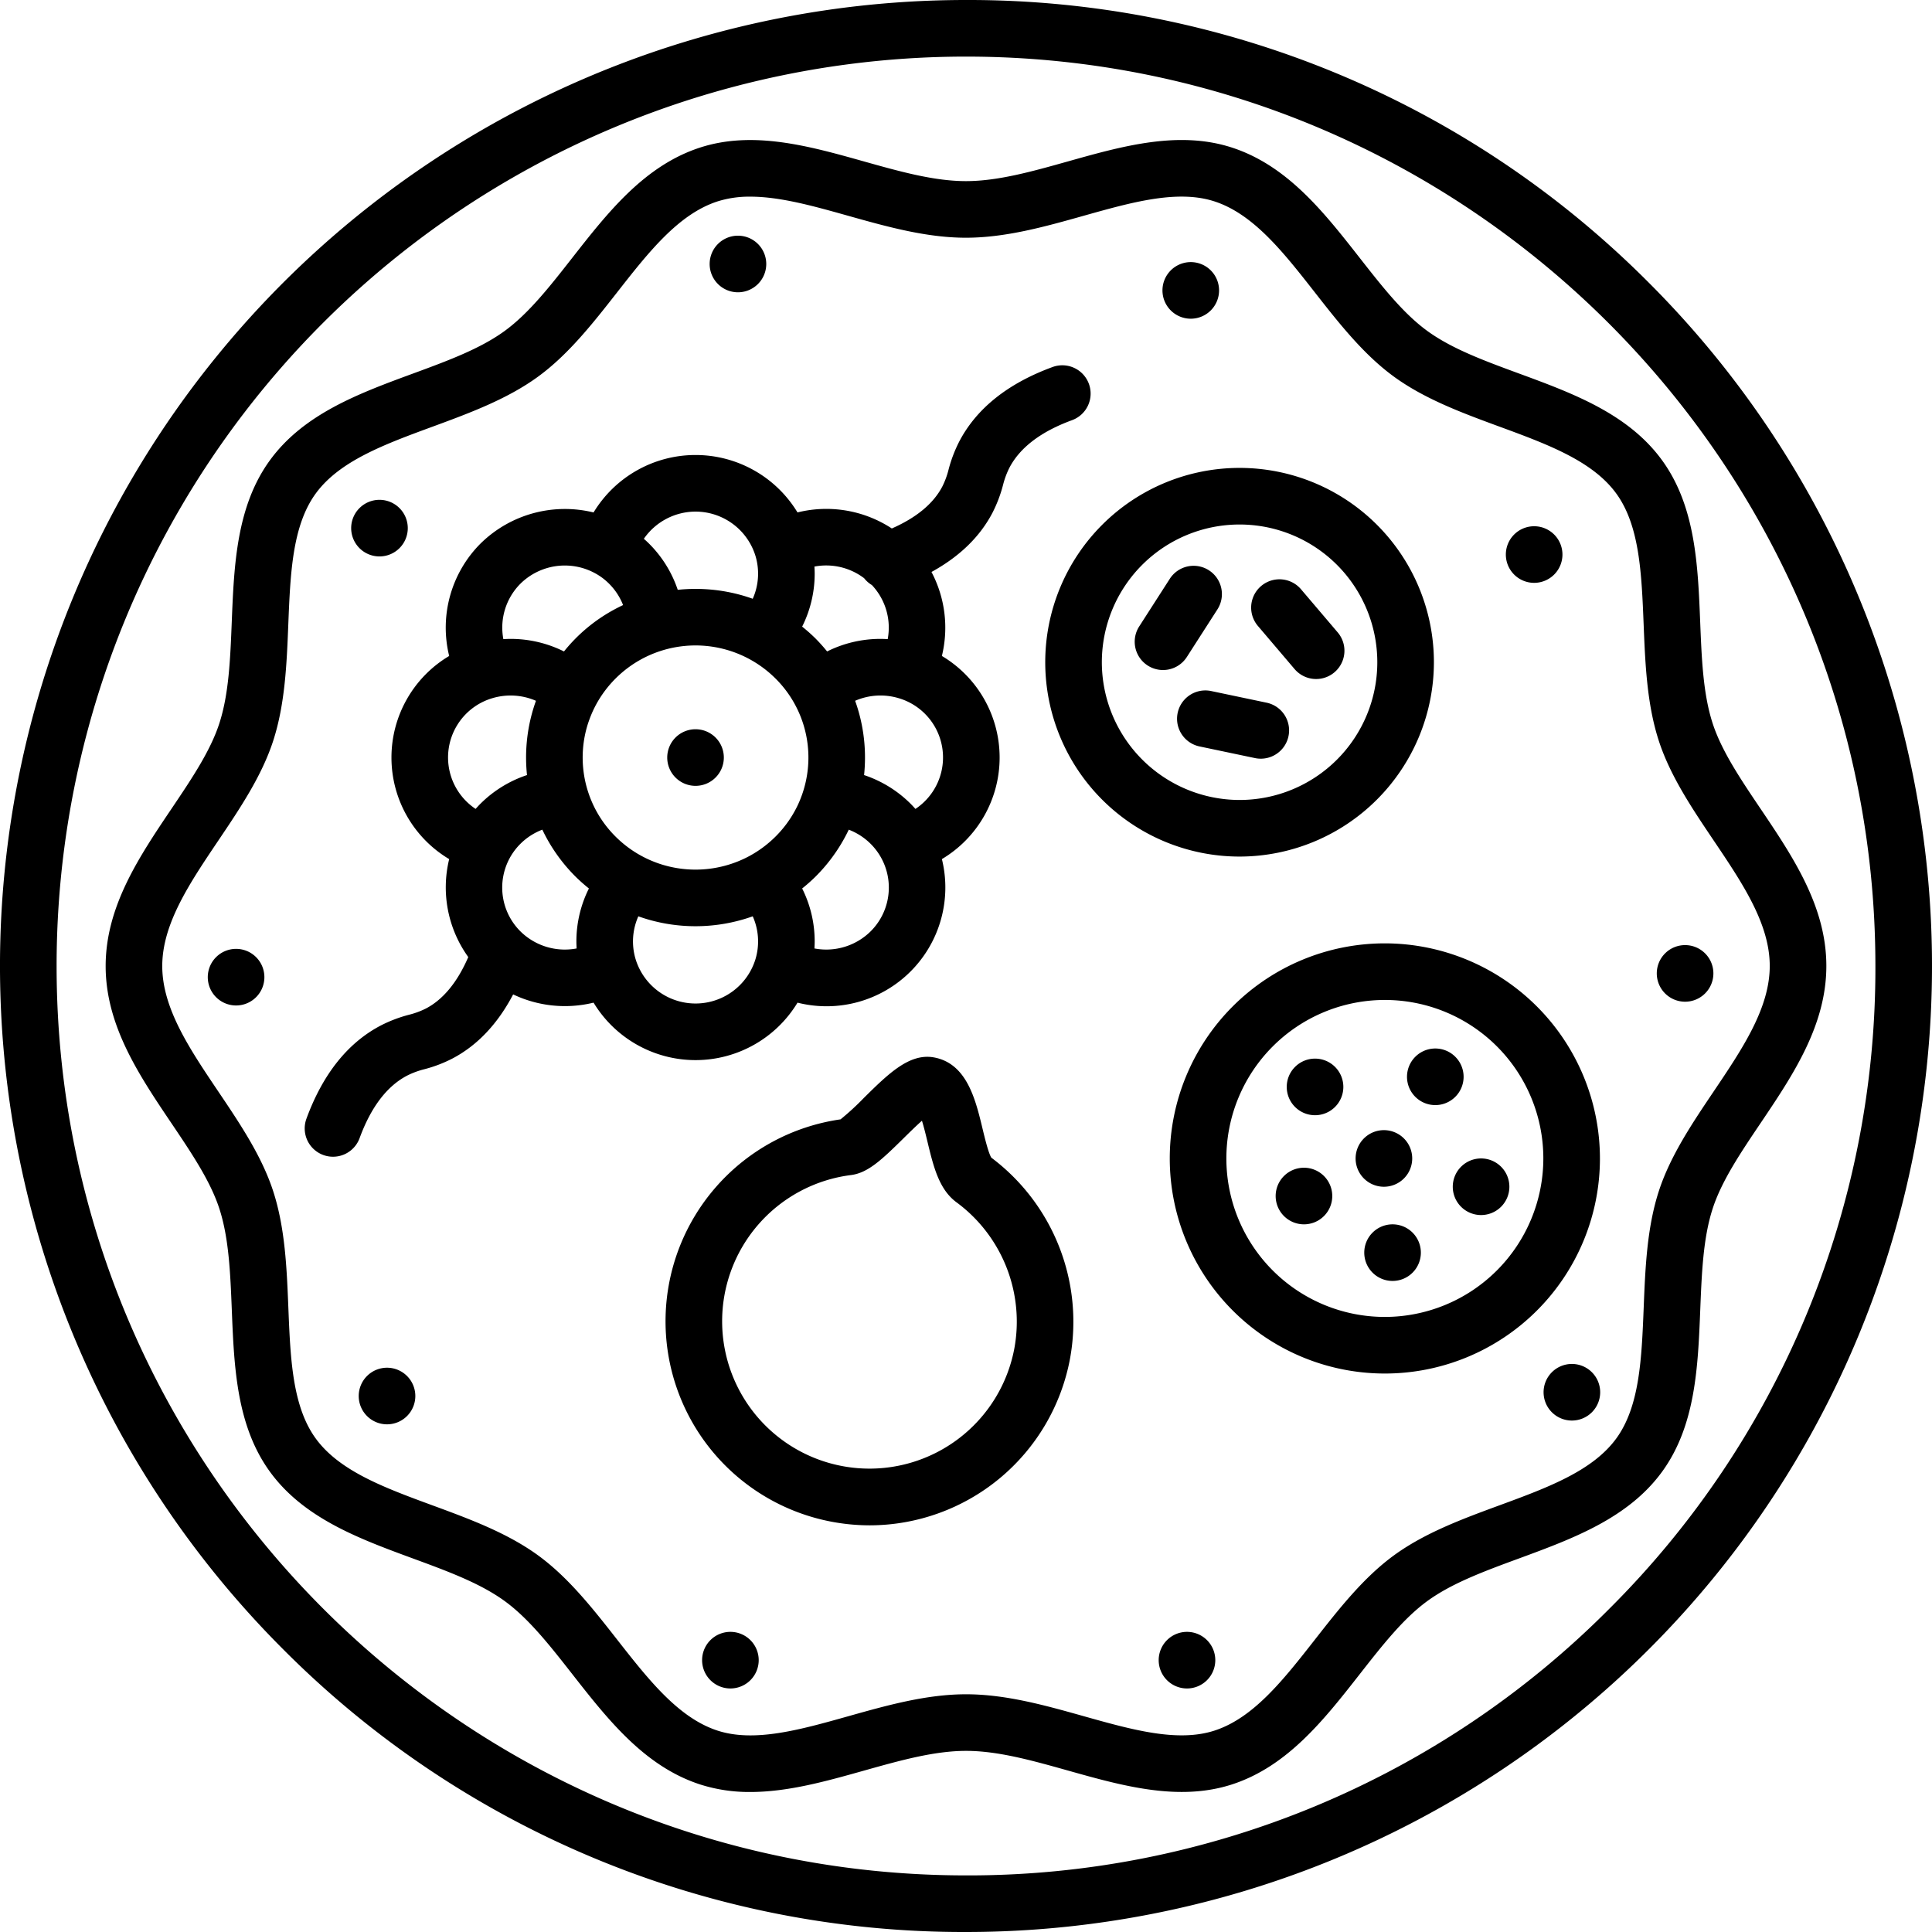 <svg xmlns="http://www.w3.org/2000/svg" data-name="Layer 1" viewBox="0 0 512 512" id="thali-for-rakshabandhan"><path d="M189.627 206.06a7.5 7.5 0 1 0-10.607 0 7.5 7.5 0 0 0 10.607 0ZM102.565 362.46a7.5 7.5 0 1 0 7.5 7.5 7.5 7.5 0 0 0-7.5-7.5Zm304-208a7.5 7.5 0 1 0-7.5-7.5 7.5 7.5 0 0 0 7.5 7.5Zm-344 97a7.5 7.5 0 1 0 7.5 7.5 7.5 7.5 0 0 0-7.5-7.5Zm253-167a7.5 7.5 0 1 0-7.5-7.5 7.5 7.5 0 0 0 7.5 7.5ZM211.351 265.713a31.475 31.475 0 0 0 38.261-38.044 31.328 31.328 0 0 0-.002-53.834 31.607 31.607 0 0 0-2.758-22.257c7.41-4.059 12.838-9.315 16.176-15.713a35.94 35.94 0 0 0 2.778-7.308 22.158 22.158 0 0 1 1.67-4.543c2.776-5.376 8.365-9.635 16.61-12.658a7.5 7.5 0 1 0-5.164-14.083c-11.884 4.357-20.219 11.038-24.775 19.858a36.573 36.573 0 0 0-2.766 7.313 21.582 21.582 0 0 1-1.653 4.484c-2.36 4.522-6.858 8.25-13.385 11.122a31.659 31.659 0 0 0-24.998-4.252 31.598 31.598 0 0 0-54.046.008 31.87 31.87 0 0 0-29.95 8.237 31.537 31.537 0 0 0-8.313 29.795 31.332 31.332 0 0 0 0 53.834 31.604 31.604 0 0 0 5.061 25.96c-2.885 6.664-6.651 11.247-11.232 13.637a21.59 21.59 0 0 1-4.485 1.653 36.563 36.563 0 0 0-7.312 2.766c-8.82 4.555-15.5 12.89-19.858 24.775a7.5 7.5 0 1 0 14.084 5.163c3.022-8.245 7.281-13.834 12.657-16.61a22.156 22.156 0 0 1 4.542-1.669 35.869 35.869 0 0 0 7.31-2.78c6.647-3.466 12.069-9.18 16.188-17.038a31.91 31.91 0 0 0 21.31 2.183 31.594 31.594 0 0 0 54.05.001Zm19.36-18.88a16.73 16.73 0 0 1-14.877 4.515c.036-.618.066-1.237.066-1.858a31.285 31.285 0 0 0-3.319-14.035 45.208 45.208 0 0 0 3.47-3.07 44.67 44.67 0 0 0 7.722-10.253q.59-1.073 1.118-2.181c.012-.026.026-.051.039-.077a16.6 16.6 0 0 1 5.783 3.736 16.355 16.355 0 0 1-.002 23.223Zm7.302-61.85a16.375 16.375 0 0 1 4.587 29.389c-.426-.478-.859-.95-1.315-1.403a31.593 31.593 0 0 0-12.295-7.567 44.568 44.568 0 0 0-1.603-17.347q-.347-1.16-.755-2.298l-.014-.04a16.79 16.79 0 0 1 11.395-.734Zm-22.18-34.836a16.644 16.644 0 0 1 13.174 3.088 7.463 7.463 0 0 0 2.05 1.809 16.435 16.435 0 0 1 4.191 14.334 31.676 31.676 0 0 0-1.918-.068 31.628 31.628 0 0 0-14.138 3.329 44.766 44.766 0 0 0-3.14-3.502 45.47 45.47 0 0 0-3.473-3.077 31.312 31.312 0 0 0 3.321-14.04c0-.626-.03-1.25-.067-1.873ZM184.32 135.58a16.632 16.632 0 0 1 15.917 11.837 16.327 16.327 0 0 1-.756 11.263l-.057-.019a45.862 45.862 0 0 0-2.366-.773l-.01-.002-.017-.006a45.263 45.263 0 0 0-17.422-1.57 31.368 31.368 0 0 0-7.616-12.254c-.441-.442-.903-.86-1.367-1.272a16.697 16.697 0 0 1 13.694-7.204Zm-46.394 19.1a16.758 16.758 0 0 1 19.746-2.782l.036.02a15.87 15.87 0 0 1 3.691 2.757 16.463 16.463 0 0 1 3.723 5.672c-.022.01-.042.022-.064.033q-1.1.519-2.165 1.092l-.016.01a43.697 43.697 0 0 0-13.415 11.16 31.66 31.66 0 0 0-14.152-3.332c-.64 0-1.277.03-1.914.068a16.46 16.46 0 0 1 4.53-14.698Zm-10.574 58.292c-.455.451-.886.922-1.31 1.398a16.38 16.38 0 0 1 4.606-29.392 16.852 16.852 0 0 1 11.384.74l-.011.035q-.409 1.14-.757 2.302l-.001.003-.003.01a44.519 44.519 0 0 0-1.6 17.332 31.606 31.606 0 0 0-12.308 7.572Zm25.464 38.376a16.749 16.749 0 0 1-14.886-4.515 16.357 16.357 0 0 1-.006-23.221 16.63 16.63 0 0 1 5.802-3.742l.027.054q.528 1.11 1.112 2.187l.012.019a44.638 44.638 0 0 0 7.72 10.254 45.547 45.547 0 0 0 3.47 3.073 31.287 31.287 0 0 0-3.317 14.033c0 .621.03 1.24.066 1.858Zm5.22-36.419a29.96 29.96 0 0 1-2.396-5.755 29.552 29.552 0 0 1-.003-16.829c.195-.652.419-1.293.656-1.927a29.396 29.396 0 0 1 1.74-3.815l.001-.004a30.061 30.061 0 0 1 11.993-11.932 30.049 30.049 0 0 1 22.775-2.395 30.056 30.056 0 0 1 12.685 7.512 29.505 29.505 0 0 1 7.519 29.407q-.22.745-.479 1.477c-.016.045-.035.088-.051.133a28.907 28.907 0 0 1-1.141 2.731q-.335.698-.708 1.376l-.007.013a29.711 29.711 0 0 1-5.134 6.816 30.176 30.176 0 0 1-6.861 5.105l-.004.001a29.746 29.746 0 0 1-5.803 2.39 30.134 30.134 0 0 1-16.999 0q-.745-.219-1.483-.478c-.02-.008-.04-.017-.061-.024a29.921 29.921 0 0 1-11.113-6.995 29.618 29.618 0 0 1-5.127-6.807Zm10.376 39.164a16.337 16.337 0 0 1 .754-11.257l.093.03q1.136.403 2.288.744l.052.017a45.11 45.11 0 0 0 25.433.002c.788-.23 1.57-.485 2.348-.76.034-.013.07-.022.103-.034a16.326 16.326 0 0 1 .75 11.275 16.61 16.61 0 0 1-31.82-.017ZM100.565 147.46a7.5 7.5 0 1 0-7.5-7.5 7.5 7.5 0 0 0 7.5 7.5Zm95-70a7.5 7.5 0 1 0-7.5-7.5 7.5 7.5 0 0 0 7.5 7.5ZM374.25 307a7.5 7.5 0 1 0-7.5 7.5 7.5 7.5 0 0 0 7.5-7.5Zm42.315 54.461a7.5 7.5 0 1 0 7.5 7.5 7.5 7.5 0 0 0-7.5-7.5ZM392.5 307a7.5 7.5 0 1 0 7.5 7.5 7.5 7.5 0 0 0-7.5-7.5ZM367 250a57 57 0 1 0 57 57 57.065 57.065 0 0 0-57-57Zm0 99a42 42 0 1 1 42-42 42.047 42.047 0 0 1-42 42Zm20.87-63.637a7.5 7.5 0 1 0-7.5 7.5 7.5 7.5 0 0 0 7.5-7.5Zm49.135-210.397A254.313 254.313 0 0 0 256 0h-.02A256 256 0 0 0 74.994 437.034 254.313 254.313 0 0 0 256 512h.02A256 256 0 0 0 437.006 74.966ZM426.425 426.4A239.42 239.42 0 0 1 256.02 497H256c-132.877-.003-240.99-108.102-241-240.981A241 241 0 0 1 255.981 15H256c132.877 0 240.99 108.102 241 240.981a239.422 239.422 0 0 1-70.574 170.418Zm-57.382-101.938a7.5 7.5 0 1 0 7.5 7.5 7.5 7.5 0 0 0-7.5-7.5Zm97.509-110.153c-5.3-7.868-10.307-15.299-12.684-22.618-2.533-7.798-2.905-17.059-3.3-26.862-.606-15.078-1.233-30.67-10.117-42.874-8.977-12.335-23.687-17.745-37.912-22.977-9.142-3.362-17.775-6.538-24.289-11.278-6.389-4.648-11.999-11.81-17.938-19.393-9.409-12.01-19.136-24.429-33.859-29.208-14.096-4.575-28.974-.39-43.362 3.655C273.496 45.451 264.433 48 255.983 48s-17.512-2.546-27.108-5.242c-14.392-4.045-29.273-8.226-43.362-3.649-14.722 4.782-24.448 17.202-33.854 29.213-5.938 7.584-11.548 14.747-17.936 19.397-6.513 4.741-15.147 7.918-24.287 11.281-14.224 5.234-28.932 10.646-37.909 22.982-8.881 12.207-9.506 27.8-10.11 42.877-.393 9.804-.764 19.064-3.296 26.863-2.376 7.32-7.38 14.75-12.68 22.618C36.866 227.074 28 240.24 28 256.018c.001 15.777 8.871 28.943 17.448 41.674 5.3 7.868 10.307 15.299 12.684 22.618 2.533 7.798 2.905 17.059 3.3 26.862.606 15.078 1.233 30.67 10.117 42.874 8.977 12.335 23.687 17.745 37.912 22.977 9.142 3.362 17.775 6.538 24.289 11.278 6.389 4.648 11.999 11.81 17.938 19.393 9.409 12.01 19.136 24.429 33.859 29.208a42.696 42.696 0 0 0 13.293 1.994c9.976 0 20.14-2.857 30.07-5.65 9.594-2.697 18.657-5.246 27.107-5.246s17.512 2.546 27.108 5.242c14.39 4.045 29.272 8.224 43.362 3.649 14.722-4.782 24.448-17.202 33.854-29.213 5.938-7.584 11.548-14.747 17.936-19.397 6.513-4.741 15.147-7.918 24.287-11.281 14.224-5.234 28.932-10.646 37.909-22.982 8.881-12.207 9.506-27.8 10.11-42.877.393-9.804.764-19.064 3.296-26.863 2.376-7.32 7.38-14.75 12.68-22.618 8.575-12.734 17.442-25.9 17.441-41.678-.001-15.777-8.871-28.943-17.448-41.674Zm-12.435 74.973c-5.644 8.38-11.48 17.045-14.506 26.366-3.17 9.765-3.6 20.506-4.015 30.893-.54 13.435-1.047 26.124-7.252 34.652-6.3 8.656-18.278 13.064-30.96 17.73-9.701 3.57-19.734 7.262-27.934 13.232-8.08 5.881-14.607 14.216-20.92 22.276-8.387 10.71-16.308 20.827-26.676 24.194-9.772 3.175-21.867-.225-34.671-3.822-10.153-2.853-20.65-5.803-31.168-5.802-10.517.001-21.014 2.952-31.165 5.807-12.805 3.6-24.897 7.003-34.672 3.827-10.369-3.365-18.292-13.48-26.681-24.19-6.313-8.06-12.84-16.392-20.92-22.272-8.204-5.968-18.236-9.658-27.938-13.227-12.683-4.665-24.663-9.07-30.963-17.726-6.206-8.527-6.716-21.216-7.257-34.65-.418-10.387-.85-21.129-4.022-30.893-3.026-9.321-8.864-17.985-14.508-26.364C50.232 277.947 43 267.213 43 256.017c-.001-11.197 7.229-21.933 14.883-33.298 5.644-8.38 11.48-17.045 14.506-26.366 3.17-9.765 3.6-20.506 4.015-30.893.54-13.435 1.047-26.124 7.252-34.652 6.3-8.656 18.278-13.064 30.96-17.73 9.701-3.57 19.734-7.262 27.934-13.232 8.08-5.881 14.607-14.216 20.92-22.276 8.386-10.71 16.308-20.827 26.676-24.194a28.006 28.006 0 0 1 8.696-1.26c7.888 0 16.747 2.49 25.975 5.082 10.153 2.853 20.65 5.803 31.168 5.802 10.517-.001 21.014-2.952 31.165-5.807 12.805-3.6 24.9-7 34.672-3.827 10.368 3.365 18.292 13.48 26.681 24.19 6.313 8.06 12.84 16.392 20.92 22.272 8.204 5.968 18.236 9.658 27.938 13.227 12.683 4.665 24.663 9.07 30.963 17.726 6.206 8.527 6.716 21.216 7.257 34.65.418 10.387.85 21.129 4.022 30.893 3.026 9.321 8.864 17.985 14.508 26.364C461.768 234.053 469 244.787 469 255.983c.001 11.197-7.229 21.933-14.883 33.298Zm-7.552-38.82a7.5 7.5 0 1 0 7.5 7.5 7.5 7.5 0 0 0-7.5-7.5Zm-183.86 56.324c-.784-1.295-1.746-5.296-2.332-7.728-1.843-7.662-4.137-17.197-12.811-18.823-6.522-1.224-12.136 4.322-18.643 10.74a69.425 69.425 0 0 1-6.164 5.665 54.062 54.062 0 0 0-2.284 106.649 54.647 54.647 0 0 0 10.07.94 54.093 54.093 0 0 0 53.016-44.113 54.372 54.372 0 0 0-20.853-53.33Zm6.107 50.567a39.054 39.054 0 1 1-43.3-45.95c4.438-.562 8.01-3.899 13.941-9.75 1.355-1.335 3.24-3.195 4.874-4.65.555 1.79 1.082 3.984 1.462 5.563 1.565 6.505 3.043 12.65 7.703 16.064a39.288 39.288 0 0 1 15.32 38.723Zm45.71-183.236 8.106-12.62a7.5 7.5 0 0 0-12.621-8.107l-8.107 12.62a7.5 7.5 0 1 0 12.622 8.107Zm28.554 3.19a7.5 7.5 0 0 0 11.426-9.72l-9.72-11.425a7.5 7.5 0 0 0-11.426 9.72ZM193.565 432.46a7.5 7.5 0 1 0 7.5 7.5 7.5 7.5 0 0 0-7.5-7.5ZM334.12 201.06a7.5 7.5 0 0 0 1.534-14.842l-14.68-3.084a7.5 7.5 0 1 0-3.083 14.68l14.68 3.084a7.523 7.523 0 0 0 1.55.162Zm11.444 108.401a7.5 7.5 0 1 0 7.5 7.5 7.5 7.5 0 0 0-7.5-7.5Zm2.935-28.916a7.5 7.5 0 1 0 7.5 7.5 7.5 7.5 0 0 0-7.5-7.5ZM380 175.5a51.5 51.5 0 1 0-51.5 51.5 51.558 51.558 0 0 0 51.5-51.5Zm-88 0a36.5 36.5 0 1 1 36.5 36.5 36.542 36.542 0 0 1-36.5-36.5Zm22.565 256.961a7.5 7.5 0 1 0 7.5 7.5 7.5 7.5 0 0 0-7.5-7.5Z"></path></svg>
